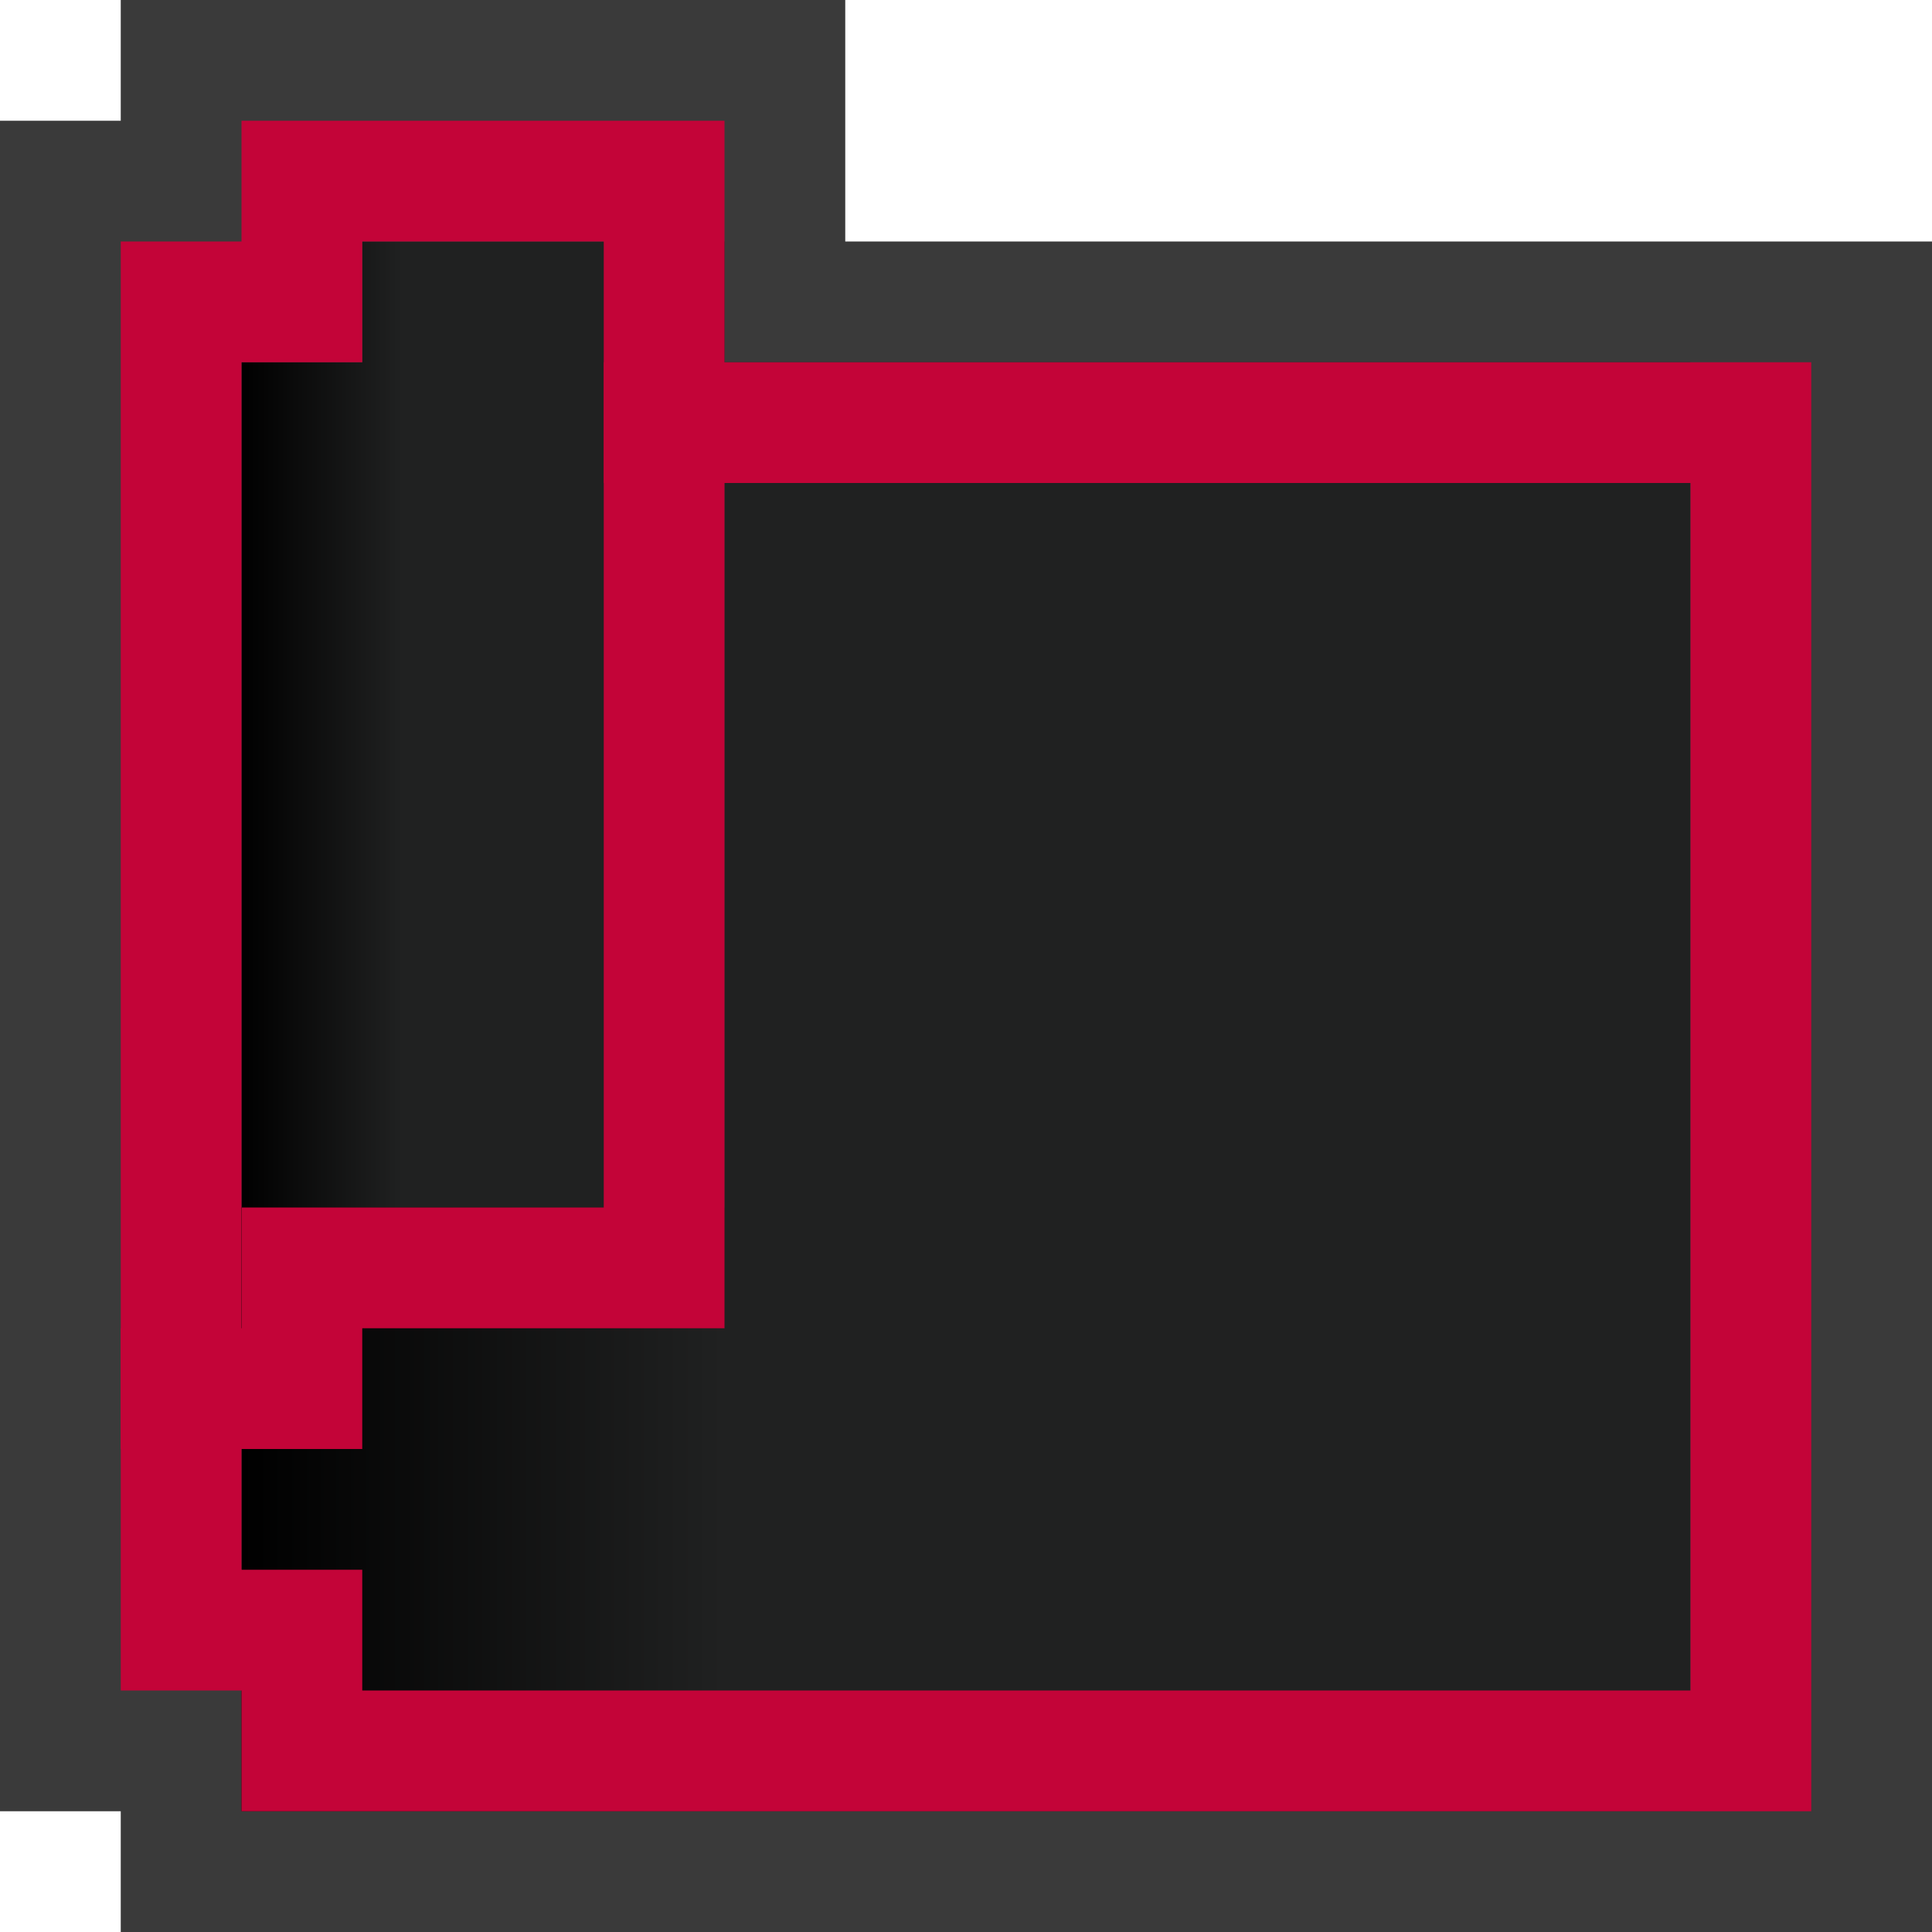 <svg width="16" height="16" viewBox="0 0 16 16" fill="none" xmlns="http://www.w3.org/2000/svg">
<g clip-path="url(#clip0_2209_11011)">
<g clip-path="url(#clip1_2209_11011)">
<path d="M1 1V0H7V2H16V16H1V15H0V1H1Z" fill="#3A3A3A"/>
<path d="M3 2H6V11H2V3H3V2Z" fill="url(#paint0_linear_2209_11011)"/>
<path d="M2 1H6V4H5V2H3V3H2V12H1V2H2V1Z" fill="#C30438"/>
<path d="M6 3H14V15H6H2V10H6V3Z" fill="url(#paint1_linear_2209_11011)"/>
<path d="M1 14L1 11L2 11L2 10L3 10L3 12L2 12L2 13L3 13L3 14L14 14L14 4L6 4L6 11L3 11L3 10L5 10L5 3L15 3L15 15L2 15L2 14L1 14Z" fill="#C30438"/>
</g>
</g>
<defs>
<linearGradient id="paint0_linear_2209_11011" x1="3.333" y1="6.5" x2="2" y2="6.5" gradientUnits="userSpaceOnUse">
<stop stop-color="#202121"/>
<stop offset="1"/>
</linearGradient>
<linearGradient id="paint1_linear_2209_11011" x1="6" y1="9" x2="2" y2="9" gradientUnits="userSpaceOnUse">
<stop stop-color="#202121"/>
<stop offset="1"/>
</linearGradient>
<clipPath id="clip0_2209_11011">
<rect width="16" height="16" fill="white"/>
</clipPath>
<clipPath id="clip1_2209_11011">
<rect width="16" height="16" fill="white"/>
</clipPath>
</defs>
</svg>
